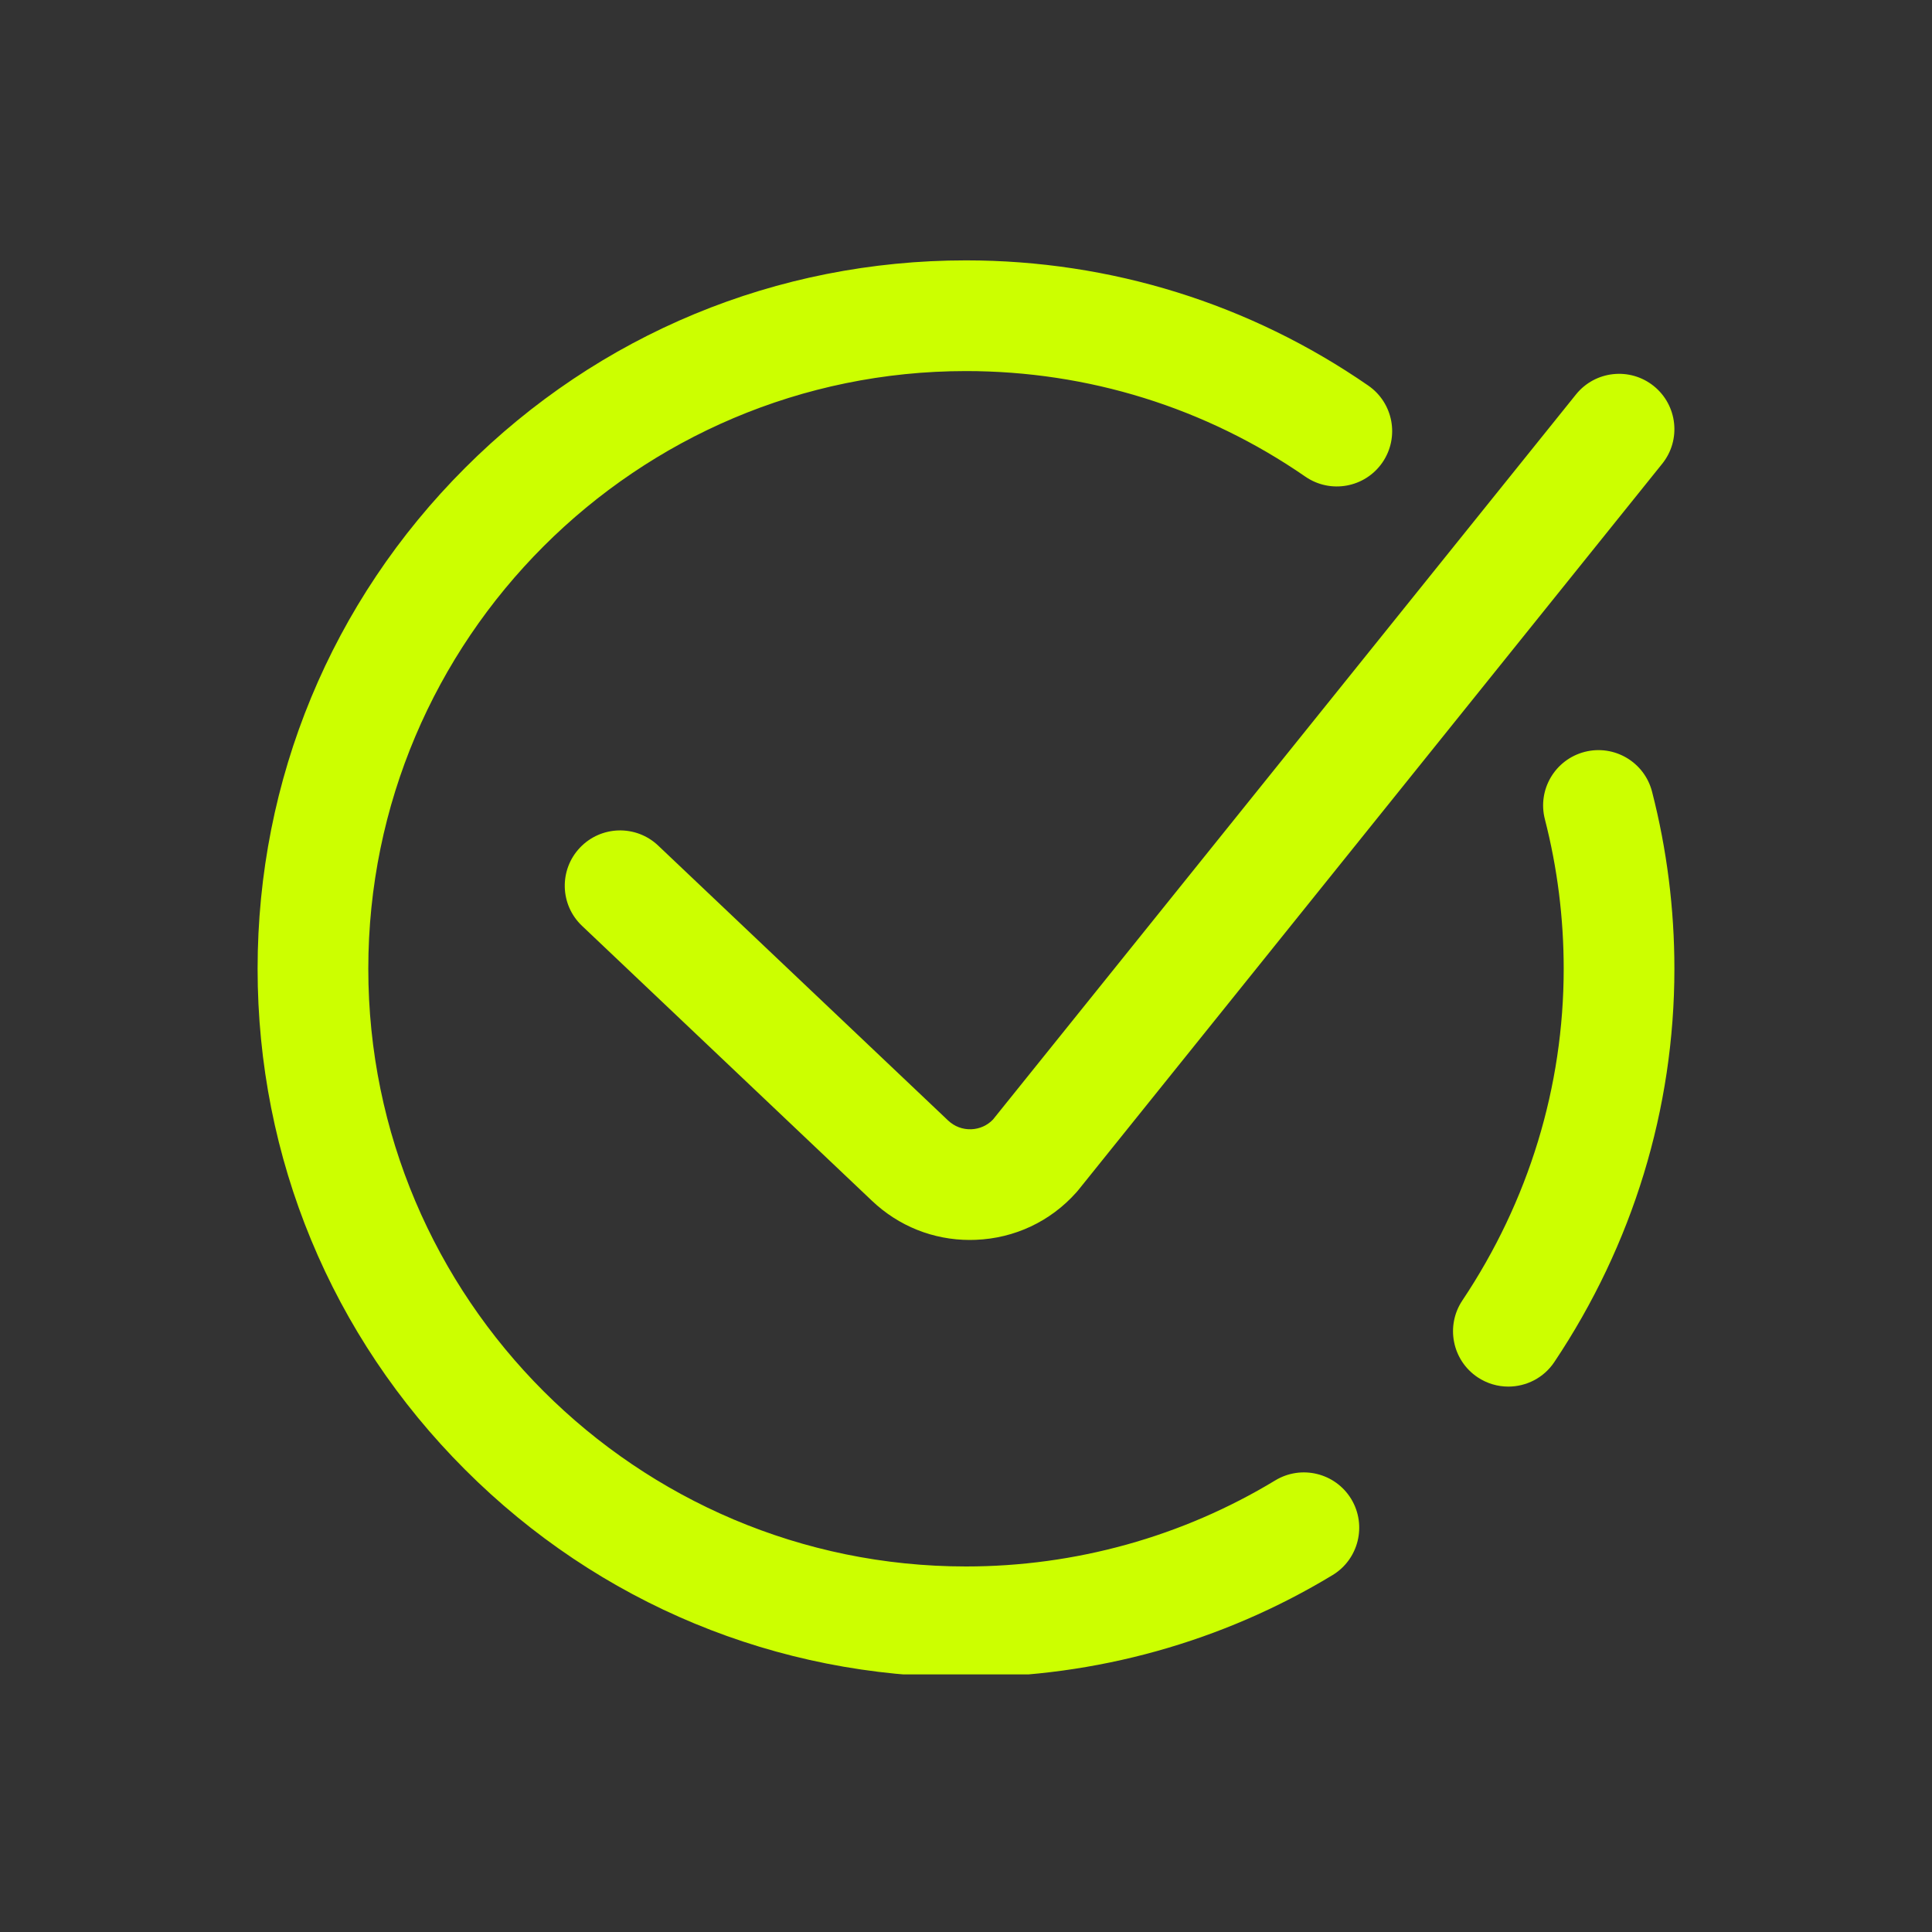 <svg width="30" height="30" viewBox="0 0 30 30" fill="none" xmlns="http://www.w3.org/2000/svg">
<rect x="0" y="0" width="30" height="30" fill="#333333" stroke="none"/>
<g clip-path="url(#clip0_2068_5)">
<path d="M26 15.043C26 17.214 25.355 19.326 24.136 21.149C23.971 21.397 23.698 21.531 23.421 21.531C23.257 21.531 23.091 21.484 22.944 21.386C22.55 21.122 22.444 20.589 22.707 20.194C23.737 18.654 24.281 16.873 24.281 15.043C24.281 14.257 24.183 13.476 23.989 12.722C23.87 12.262 24.147 11.794 24.607 11.675C25.067 11.557 25.535 11.834 25.653 12.293C25.883 13.187 26 14.112 26 15.043ZM19.801 22.988C18.358 23.862 16.697 24.324 15 24.324C9.882 24.324 5.719 20.161 5.719 15.043C5.719 9.925 9.882 5.762 15 5.762C16.895 5.762 18.717 6.329 20.269 7.401C20.66 7.671 21.195 7.573 21.465 7.183C21.735 6.792 21.637 6.257 21.246 5.987C19.405 4.715 17.245 4.043 15 4.043C12.062 4.043 9.299 5.187 7.222 7.265C5.144 9.342 4 12.105 4 15.043C4 17.981 5.144 20.744 7.222 22.821C9.299 24.899 12.062 26.043 15 26.043C17.012 26.043 18.98 25.495 20.692 24.458C21.098 24.212 21.227 23.683 20.982 23.277C20.735 22.871 20.207 22.742 19.801 22.988ZM15.083 17.535C14.947 17.54 14.82 17.492 14.721 17.398L10.22 13.13C9.876 12.804 9.332 12.818 9.005 13.163C8.679 13.507 8.693 14.051 9.038 14.377L13.538 18.644C13.953 19.039 14.491 19.254 15.06 19.254C15.091 19.254 15.121 19.253 15.152 19.252C15.755 19.228 16.31 18.967 16.712 18.517C16.723 18.505 16.733 18.494 16.742 18.482L25.81 7.202C26.108 6.833 26.049 6.292 25.679 5.994C25.309 5.697 24.768 5.756 24.471 6.126L15.42 17.383C15.332 17.476 15.211 17.53 15.083 17.535H15.083Z" fill="#CCFF00"/>
</g>
<defs>
<clipPath id="clip0_2068_5">
<rect width="22" height="22" fill="white" transform="translate(4 4)"/>
</clipPath>
</defs>
</svg>
